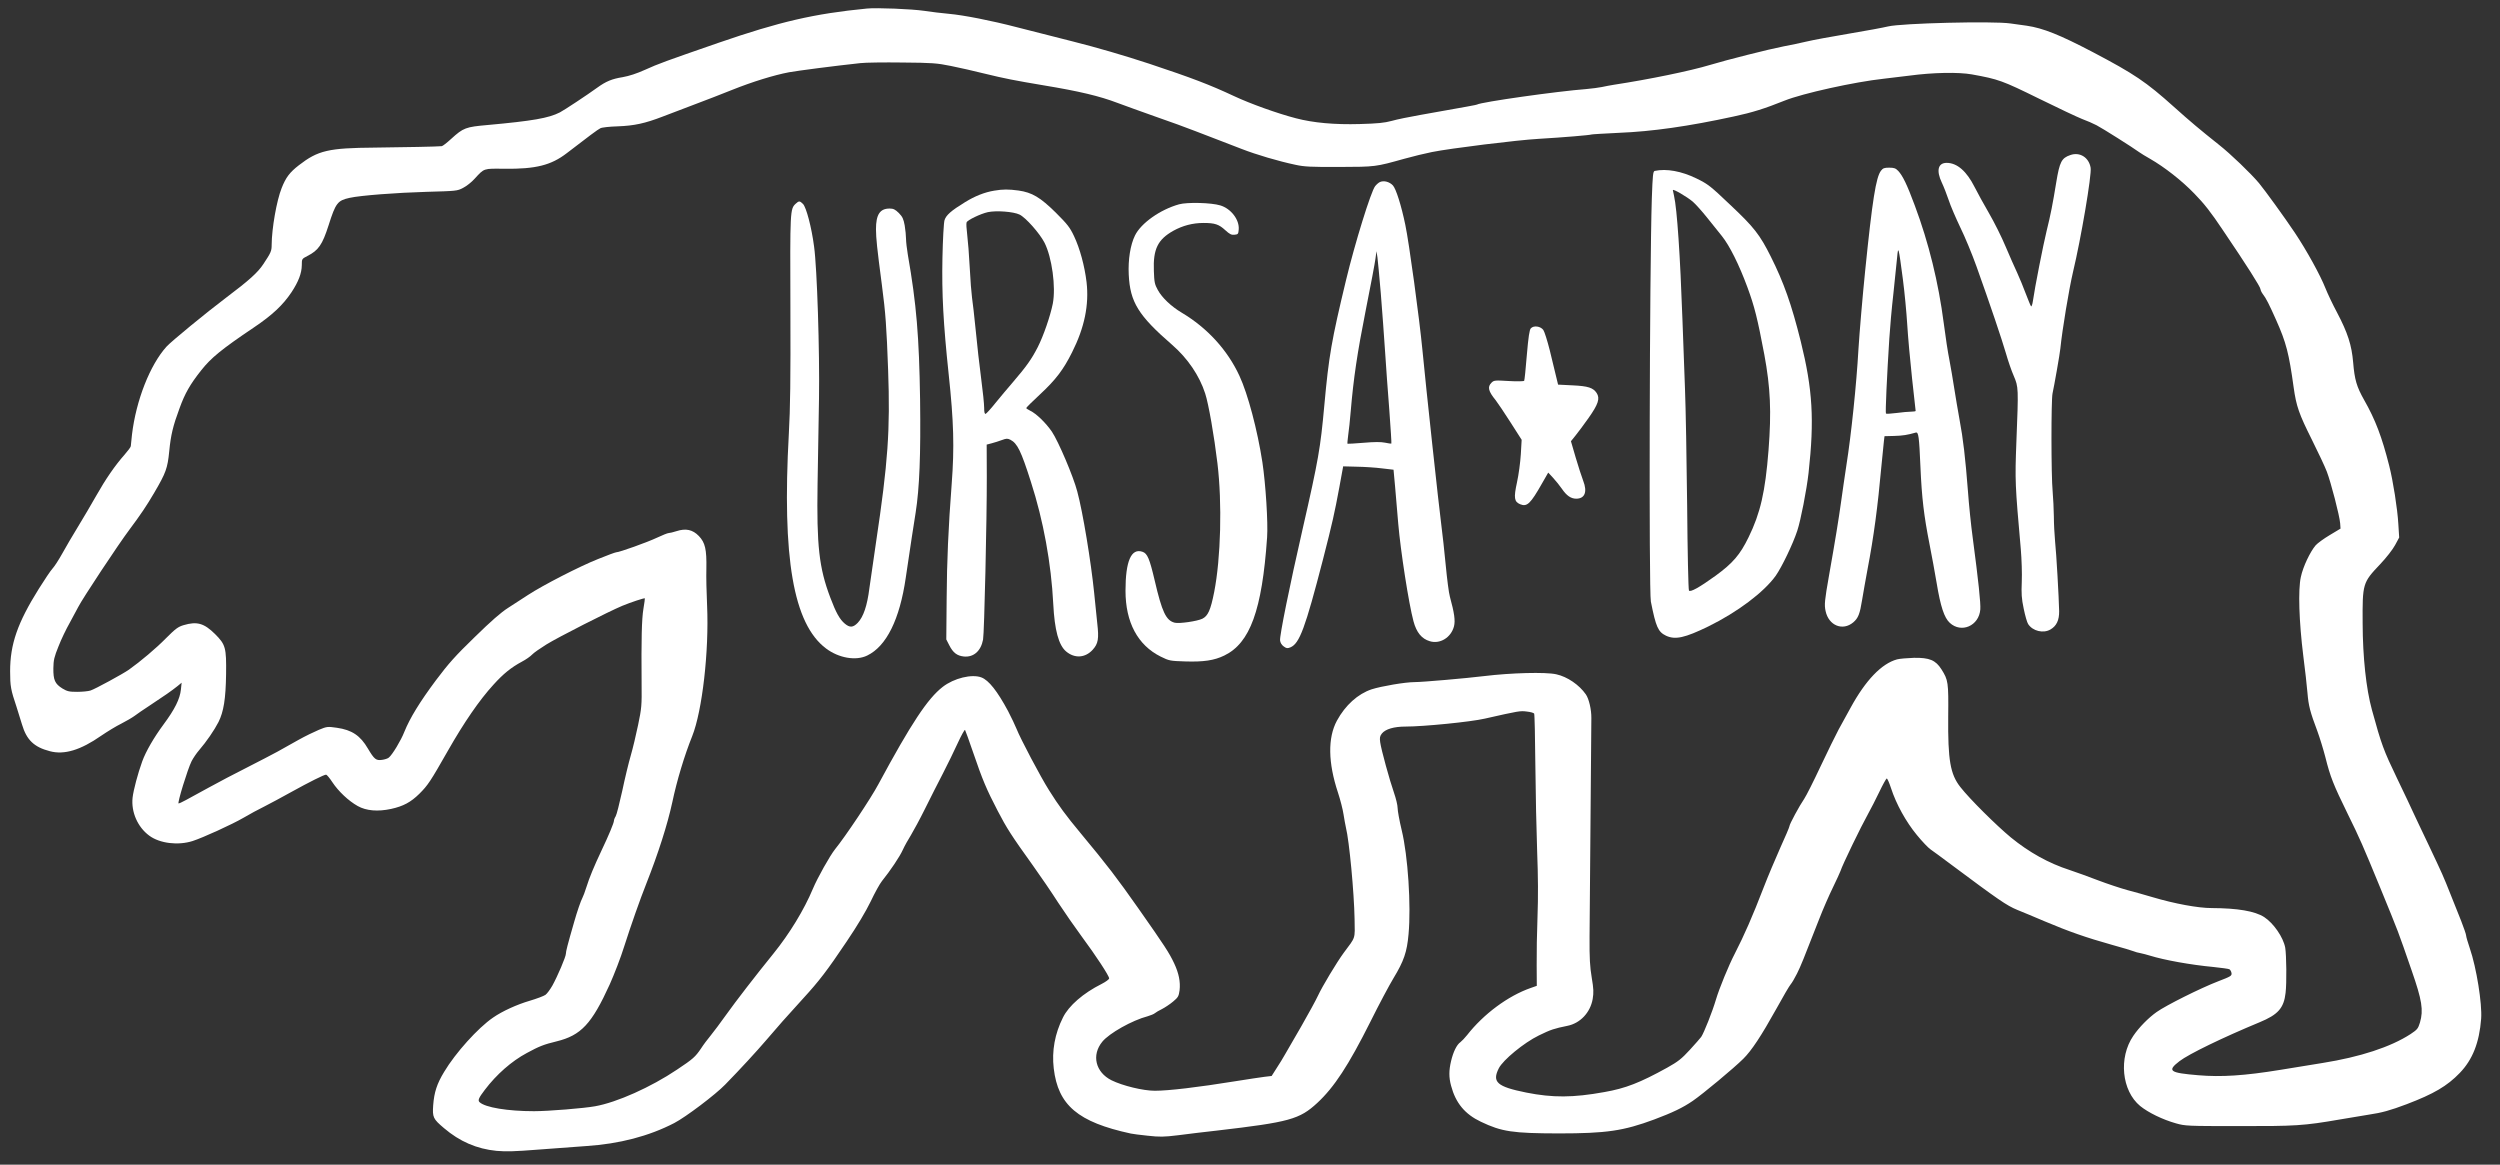 <svg xmlns:inkscape="http://www.inkscape.org/namespaces/inkscape" xmlns:sodipodi="http://sodipodi.sourceforge.net/DTD/sodipodi-0.dtd" xmlns="http://www.w3.org/2000/svg" xmlns:svg="http://www.w3.org/2000/svg" version="1.0" width="2080pt" height="969pt" viewBox="0 0 2080 969" preserveAspectRatio="xMidYMid meet" id="svg2753" sodipodi:docname="walkingBearSvg.svg" inkscape:version="1.1.2 (b8e25be833, 2022-02-05)">
  <rect x="0" y="0" width="2080" height="969" fill="#333333" stroke="none"/>
  <defs id="defs2757" fill="#ffffff"/>
  <sodipodi:namedview id="namedview2755" pagecolor="#ffffff" bordercolor="#ffffff" borderopacity="1.0" inkscape:pageshadow="2" inkscape:pageopacity="0.0" inkscape:pagecheckerboard="0" inkscape:document-units="pt" showgrid="false" width="2223pt" inkscape:zoom="0.35678957" inkscape:cx="1327.1128" inkscape:cy="888.47889" inkscape:window-width="1920" inkscape:window-height="1017" inkscape:window-x="-8" inkscape:window-y="-8" inkscape:window-maximized="1" inkscape:current-layer="svg2753" fill="#ffffff"/>
  <g transform="matrix(0.1,0,0,-0.1,-86.185,1369.505)" fill="#ffffff" stroke="none" id="g2751">
    <path d="m 8075,13624 c -441,-43 -724,-109 -1235,-285 -450,-156 -497,-173 -610,-224 -71,-32 -132,-52 -188,-62 -88,-14 -139,-35 -212,-88 -84,-61 -275,-187 -310,-205 -94,-48 -227,-71 -601,-105 -182,-16 -202,-23 -302,-114 -37,-34 -73,-62 -80,-62 -35,-4 -304,-9 -557,-12 -385,-3 -472,-23 -632,-147 -76,-59 -108,-101 -143,-190 -42,-105 -82,-336 -83,-472 0,-52 -6,-65 -69,-160 -45,-69 -119,-136 -308,-278 -171,-129 -458,-365 -498,-409 -137,-152 -253,-446 -287,-731 -5,-46 -10,-90 -10,-97 0,-7 -24,-39 -52,-71 -78,-88 -157,-202 -236,-342 -39,-69 -106,-183 -150,-255 -44,-71 -103,-173 -132,-225 -29,-52 -65,-108 -81,-125 -15,-16 -67,-93 -115,-170 -177,-283 -238,-460 -238,-685 0,-126 6,-155 53,-295 11,-33 31,-99 46,-148 38,-128 100,-188 232,-222 119,-32 255,9 427,129 50,34 125,80 166,100 41,21 91,50 110,64 19,15 78,55 130,89 113,74 183,123 229,160 l 34,28 -6,-57 c -8,-77 -50,-163 -145,-291 -79,-107 -146,-222 -177,-307 -36,-99 -73,-239 -80,-301 -13,-120 42,-245 138,-316 87,-65 240,-84 362,-45 86,28 324,136 424,194 47,28 125,70 172,93 47,24 148,78 225,121 150,83 272,144 289,144 6,0 30,-29 53,-64 49,-74 133,-154 210,-197 71,-40 168,-48 278,-24 101,22 164,56 235,126 72,72 91,101 238,359 134,235 261,420 378,548 83,92 148,144 237,192 33,17 71,44 85,59 14,15 67,52 117,83 96,60 523,277 634,323 70,29 182,66 187,62 1,-2 -4,-41 -12,-88 -14,-85 -18,-249 -15,-620 2,-184 0,-205 -29,-345 -17,-82 -44,-196 -61,-254 -17,-58 -49,-190 -71,-295 -23,-104 -47,-200 -55,-212 -8,-12 -14,-29 -14,-36 0,-18 -44,-123 -103,-247 -64,-136 -101,-225 -126,-305 -12,-38 -27,-79 -33,-89 -14,-26 -45,-116 -69,-201 -56,-194 -69,-246 -69,-265 0,-25 -70,-189 -113,-266 -18,-31 -43,-66 -57,-76 -14,-10 -73,-32 -130,-49 -106,-31 -230,-87 -307,-141 -124,-85 -311,-292 -406,-451 -60,-99 -83,-170 -91,-277 -7,-101 -1,-114 90,-191 130,-111 273,-173 437,-189 81,-7 152,-5 342,10 132,10 314,24 405,30 275,18 520,82 731,191 95,49 344,237 425,321 126,129 261,276 339,367 91,107 172,199 311,351 131,143 198,230 359,470 90,133 160,251 201,335 34,72 76,148 94,170 70,87 148,203 173,259 15,33 46,88 68,123 21,35 75,134 118,221 43,86 109,218 148,292 38,74 94,188 123,252 30,65 57,114 61,110 3,-4 34,-90 69,-192 76,-223 110,-303 202,-480 75,-144 112,-203 293,-455 63,-88 158,-227 211,-310 54,-82 142,-209 196,-282 117,-158 228,-327 228,-348 0,-8 -27,-28 -62,-46 -154,-77 -274,-182 -322,-279 -68,-135 -94,-279 -77,-424 36,-307 202,-447 641,-542 14,-3 77,-12 140,-18 101,-11 133,-11 255,4 77,10 223,28 325,39 600,70 684,93 832,230 141,131 259,311 442,676 71,143 158,306 192,362 86,142 112,217 125,366 22,238 -5,652 -57,865 -19,79 -34,162 -34,185 0,23 -14,80 -30,126 -36,103 -107,360 -115,421 -5,37 -3,50 14,72 30,37 100,58 198,58 148,0 542,39 658,66 287,65 295,66 350,59 30,-3 58,-11 61,-17 4,-6 8,-198 10,-427 2,-229 9,-553 15,-721 8,-206 9,-381 3,-540 -5,-129 -8,-312 -7,-406 l 1,-171 -51,-18 c -189,-66 -392,-217 -529,-392 -19,-24 -44,-50 -56,-59 -30,-21 -59,-80 -77,-156 -19,-79 -19,-138 0,-207 38,-143 115,-236 248,-299 174,-83 264,-96 647,-97 397,0 539,21 795,116 152,57 238,98 321,155 82,56 343,273 420,350 69,68 150,191 274,414 56,102 110,194 120,205 10,11 34,52 53,90 33,67 50,109 183,450 32,83 84,202 115,265 31,63 59,126 64,139 15,49 169,367 231,478 21,37 62,118 91,178 29,61 57,111 62,113 5,2 21,-34 36,-80 43,-133 125,-281 215,-390 44,-54 96,-108 114,-120 19,-13 97,-70 174,-128 393,-293 458,-338 547,-375 39,-15 142,-59 230,-96 201,-85 345,-135 555,-194 91,-25 174,-50 185,-55 11,-5 36,-12 55,-15 19,-4 55,-13 80,-21 119,-37 342,-77 525,-94 66,-7 127,-15 135,-19 8,-5 16,-19 18,-32 3,-23 -6,-28 -110,-68 -146,-56 -436,-201 -513,-256 -68,-48 -146,-127 -194,-198 -124,-181 -97,-457 57,-584 68,-55 187,-113 297,-144 77,-22 95,-23 520,-23 476,-1 543,3 844,55 97,17 205,35 240,40 110,16 181,36 316,87 226,86 337,151 442,260 107,111 163,253 178,452 9,123 -39,424 -94,584 -17,50 -31,98 -31,107 0,10 -19,64 -41,121 -23,57 -63,157 -89,223 -63,158 -63,158 -183,412 -58,120 -114,241 -127,268 -12,28 -73,156 -135,285 -112,233 -129,278 -209,570 -48,175 -76,438 -77,717 -2,334 0,340 145,493 53,56 105,123 125,160 l 34,63 -7,111 c -7,127 -44,361 -76,486 -61,241 -115,383 -209,548 -62,110 -79,168 -91,312 -12,143 -45,246 -134,415 -36,67 -79,158 -96,201 -44,111 -157,316 -256,464 -85,127 -246,349 -297,411 -67,80 -236,243 -334,320 -157,125 -237,192 -373,314 -234,210 -331,275 -677,457 -275,144 -413,199 -548,219 -38,5 -100,14 -137,19 -144,21 -908,2 -1018,-25 -36,-9 -182,-36 -325,-60 -143,-24 -300,-53 -350,-65 -49,-12 -137,-30 -195,-41 -115,-22 -475,-113 -610,-154 -165,-50 -511,-121 -800,-165 -30,-5 -75,-13 -101,-19 -25,-5 -83,-13 -130,-17 -239,-18 -875,-108 -909,-129 -5,-3 -63,-14 -470,-86 -91,-16 -199,-38 -240,-50 -59,-16 -115,-22 -265,-26 -209,-6 -387,10 -531,48 -151,39 -380,121 -514,184 -203,95 -352,152 -707,270 -210,69 -433,134 -635,185 -172,43 -383,97 -468,119 -211,55 -441,100 -563,111 -56,5 -149,16 -207,25 -102,15 -394,27 -475,19 z m 695,-477 c 69,-14 199,-43 290,-66 155,-38 246,-56 485,-96 296,-49 464,-89 614,-146 58,-22 201,-73 316,-114 116,-40 264,-94 330,-120 66,-25 154,-59 195,-75 41,-16 128,-49 192,-74 123,-48 306,-102 448,-132 72,-16 128,-19 365,-18 303,1 300,1 540,68 71,20 175,45 230,56 154,31 711,100 890,110 205,12 428,31 437,36 3,2 107,8 230,14 275,11 578,54 955,136 154,33 256,65 423,132 149,60 583,156 824,182 55,6 153,18 216,26 194,26 406,30 518,10 222,-40 254,-52 557,-201 160,-79 322,-155 360,-170 39,-14 93,-38 120,-52 47,-24 300,-184 355,-224 14,-10 54,-35 90,-55 120,-69 264,-181 370,-291 80,-82 137,-154 235,-301 198,-292 314,-475 314,-493 1,-9 9,-27 19,-40 27,-34 54,-88 111,-216 84,-188 107,-278 146,-561 22,-157 44,-220 152,-436 52,-104 108,-223 124,-265 34,-89 106,-366 111,-430 l 3,-44 -90,-54 c -49,-29 -102,-68 -117,-85 -46,-54 -105,-178 -123,-263 -24,-106 -15,-374 20,-655 15,-113 30,-252 35,-310 9,-108 22,-158 83,-320 19,-52 49,-149 66,-215 41,-164 66,-227 185,-470 103,-209 127,-265 271,-615 160,-391 144,-349 262,-690 86,-247 99,-329 69,-432 -16,-52 -22,-59 -79,-97 -165,-107 -418,-190 -732,-240 -71,-11 -229,-37 -350,-57 -300,-49 -492,-61 -682,-45 -242,20 -263,36 -158,117 78,60 361,197 667,324 153,63 202,118 216,245 10,83 7,314 -3,375 -16,87 -97,204 -175,255 -78,50 -221,74 -437,75 -113,0 -308,36 -493,91 -58,17 -152,44 -210,59 -58,16 -166,52 -240,80 -74,29 -181,67 -237,86 -177,57 -339,148 -490,271 -122,101 -344,321 -421,420 -84,107 -104,223 -101,587 3,286 0,303 -56,392 -49,77 -100,98 -229,96 -55,-2 -119,-7 -141,-13 -128,-35 -261,-173 -386,-402 -31,-56 -76,-138 -100,-182 -24,-44 -91,-182 -150,-306 -58,-124 -119,-245 -136,-270 -40,-58 -123,-212 -123,-228 0,-7 -34,-87 -76,-179 -41,-92 -104,-241 -139,-332 -92,-239 -161,-396 -240,-550 -50,-96 -129,-289 -156,-380 -30,-102 -100,-278 -123,-312 -8,-11 -51,-60 -95,-108 -69,-75 -97,-97 -188,-148 -226,-125 -346,-172 -523,-203 -259,-47 -430,-48 -650,-4 -243,49 -286,87 -228,202 35,69 208,212 333,273 100,49 129,58 237,80 107,21 191,110 211,223 9,55 8,84 -8,179 -15,90 -19,159 -18,338 1,166 13,1613 15,1820 1,71 -20,161 -46,198 -55,79 -154,147 -246,167 -89,20 -378,12 -600,-15 -147,-18 -512,-50 -577,-50 -79,0 -278,-34 -359,-60 -114,-38 -219,-132 -289,-261 -77,-143 -74,-349 9,-599 19,-58 40,-139 46,-180 6,-41 16,-91 20,-110 28,-113 68,-540 72,-760 3,-174 11,-146 -90,-282 -58,-79 -179,-280 -215,-358 -16,-35 -79,-150 -139,-255 -61,-104 -122,-210 -136,-235 -14,-25 -44,-75 -68,-111 l -42,-66 -59,-7 c -32,-4 -139,-20 -238,-36 -321,-52 -562,-80 -675,-80 -98,0 -269,42 -360,87 -134,67 -168,210 -77,321 57,70 248,178 378,212 24,7 51,18 59,25 8,7 35,23 60,35 25,13 66,40 92,62 42,35 47,44 54,94 8,70 -6,141 -45,224 -42,89 -78,144 -297,456 -180,256 -257,357 -483,629 -119,143 -181,227 -261,355 -71,112 -239,431 -270,510 -12,30 -44,97 -71,149 -89,166 -161,257 -222,280 -79,30 -228,-6 -322,-79 -125,-97 -261,-302 -535,-810 -62,-117 -276,-437 -360,-540 -43,-54 -147,-239 -185,-330 -73,-174 -193,-372 -329,-540 -146,-180 -312,-395 -394,-510 -45,-64 -103,-140 -127,-170 -25,-30 -62,-79 -81,-109 -47,-69 -65,-86 -199,-175 -217,-146 -501,-273 -682,-305 -93,-17 -389,-41 -508,-41 -220,0 -406,31 -453,75 -16,15 -8,35 44,103 97,128 222,238 349,306 103,56 141,71 248,97 203,50 292,144 442,474 37,83 92,224 120,315 56,175 132,392 185,525 98,248 175,489 215,673 39,185 101,390 166,552 84,211 141,709 124,1087 -5,104 -8,241 -6,306 3,162 -10,217 -62,272 -52,54 -109,66 -186,41 -28,-9 -57,-16 -66,-16 -9,0 -53,-18 -98,-39 -78,-37 -312,-121 -338,-121 -7,0 -75,-25 -151,-56 -154,-61 -459,-218 -583,-299 -44,-29 -118,-77 -165,-107 -60,-38 -143,-111 -279,-244 -161,-156 -217,-219 -323,-360 -134,-180 -215,-312 -262,-428 -28,-72 -100,-191 -129,-214 -9,-8 -34,-16 -57,-19 -50,-7 -64,5 -117,94 -63,108 -133,155 -258,173 -78,11 -82,11 -150,-17 -38,-16 -115,-53 -170,-84 -55,-31 -134,-75 -175,-98 -41,-22 -155,-82 -252,-131 -98,-49 -242,-125 -320,-168 -175,-97 -241,-132 -250,-132 -13,0 75,286 108,352 13,25 41,67 63,92 61,71 125,164 161,234 43,86 60,193 63,397 3,222 -4,247 -92,335 -91,90 -150,107 -261,74 -47,-14 -68,-30 -147,-109 -80,-82 -213,-194 -309,-262 -50,-35 -281,-161 -319,-173 -18,-6 -68,-11 -111,-11 -67,0 -83,4 -123,28 -62,39 -76,70 -75,168 1,69 7,94 43,183 22,57 64,144 93,195 28,51 60,110 71,132 34,68 333,520 427,645 92,123 143,199 205,305 98,167 111,204 125,345 13,135 31,211 86,359 45,124 88,199 180,315 82,104 170,176 439,357 153,103 241,186 312,292 58,88 85,158 86,225 0,53 0,53 46,77 93,47 125,94 177,256 59,186 75,206 175,228 89,20 391,43 639,50 249,7 256,7 305,33 28,14 71,48 95,75 83,90 72,86 249,84 260,-3 388,29 519,130 179,138 258,197 279,207 12,7 77,14 145,16 136,5 225,24 373,81 50,19 167,63 260,99 94,35 238,91 320,124 165,66 345,122 472,146 71,13 379,53 593,76 41,5 199,7 350,5 247,-2 288,-5 400,-28 z" id="path2733" fill="#ffffff"/>
    <path d="m 18087,12405 c -73,-25 -89,-56 -117,-226 -30,-184 -47,-271 -80,-404 -27,-110 -99,-473 -115,-588 -4,-27 -11,-45 -15,-40 -4,4 -23,51 -43,103 -19,52 -52,131 -72,175 -21,44 -64,143 -97,220 -32,77 -94,201 -137,275 -43,74 -97,172 -120,218 -67,133 -146,202 -233,202 -72,0 -88,-64 -40,-165 16,-33 41,-98 57,-145 15,-47 59,-148 96,-226 38,-77 99,-224 135,-325 112,-313 212,-609 245,-723 17,-60 46,-145 65,-188 40,-94 40,-98 22,-554 -12,-317 -11,-349 37,-889 7,-83 11,-204 8,-270 -4,-98 -2,-139 16,-224 12,-58 28,-115 37,-128 38,-59 127,-80 186,-45 50,29 73,77 72,152 -2,109 -23,479 -34,583 -5,54 -10,146 -10,205 -1,59 -5,152 -10,207 -13,134 -13,762 -1,817 13,58 62,335 65,373 16,158 72,495 106,640 66,276 156,806 146,864 -14,86 -90,134 -169,106 z" id="path2735" fill="#ffffff"/>
    <path d="m 16512,12275 c -42,-53 -72,-243 -132,-833 -22,-216 -47,-511 -56,-655 -16,-286 -60,-710 -100,-962 -13,-88 -34,-227 -45,-310 -19,-137 -47,-311 -100,-610 -36,-205 -40,-242 -28,-295 26,-120 142,-167 230,-93 41,35 55,69 74,189 9,54 29,169 45,254 51,266 85,521 115,855 9,94 18,188 21,210 l 5,41 81,2 c 70,2 110,8 179,28 23,6 28,-31 39,-286 11,-257 29,-406 75,-640 19,-96 46,-243 60,-327 32,-194 63,-288 109,-330 96,-89 243,-25 254,111 4,53 -15,233 -63,596 -14,102 -32,277 -40,390 -21,272 -40,437 -70,595 -13,72 -33,189 -44,260 -11,72 -29,177 -40,235 -12,58 -33,195 -47,305 -44,340 -125,670 -241,980 -64,173 -101,249 -138,288 -21,22 -34,27 -75,27 -40,0 -52,-4 -68,-25 z m 182,-905 c 14,-107 30,-276 36,-375 6,-99 24,-300 40,-447 17,-147 30,-269 30,-272 0,-3 -17,-6 -38,-6 -22,0 -76,-5 -121,-11 -45,-6 -85,-8 -88,-5 -6,6 8,314 28,625 5,84 20,253 34,375 13,121 27,257 31,301 9,99 12,88 48,-185 z" id="path2737" fill="#ffffff"/>
    <path d="m 14629,12273 c -14,-4 -17,-33 -24,-229 -19,-595 -25,-3264 -8,-3354 42,-212 60,-252 126,-284 77,-36 157,-18 352,77 241,118 463,285 561,422 51,73 143,264 179,374 29,87 78,340 94,481 49,443 34,695 -65,1095 -77,309 -141,489 -249,705 -91,182 -140,245 -338,431 -165,157 -184,172 -280,219 -125,61 -250,84 -348,63 z m 317,-256 c 24,-21 76,-79 116,-129 40,-50 97,-121 126,-157 64,-80 143,-238 212,-425 60,-163 84,-260 141,-561 51,-275 60,-474 35,-796 -27,-346 -68,-524 -166,-724 -71,-146 -131,-215 -273,-319 -137,-99 -213,-141 -223,-124 -5,7 -12,326 -15,708 -4,382 -12,819 -18,970 -6,151 -15,408 -21,572 -19,539 -45,924 -70,1033 -5,22 -10,44 -10,48 0,14 119,-56 166,-96 z" id="path2739" fill="#ffffff"/>
    <path d="m 12344,12181 c -12,-5 -30,-21 -41,-35 -35,-44 -169,-477 -242,-781 -121,-504 -143,-628 -181,-1045 -32,-352 -48,-447 -180,-1025 -110,-481 -192,-888 -188,-928 2,-19 13,-38 30,-50 23,-17 31,-18 56,-8 76,32 123,159 271,731 79,307 97,390 136,600 l 32,175 114,-3 c 63,-1 157,-7 210,-14 l 95,-11 13,-141 c 6,-78 18,-215 26,-306 20,-233 88,-669 127,-814 25,-93 68,-146 136,-166 85,-26 177,31 201,124 12,47 3,111 -34,246 -9,30 -24,150 -35,265 -11,116 -27,260 -35,320 -22,168 -130,1166 -159,1471 -25,261 -111,892 -142,1038 -33,160 -77,299 -103,328 -28,30 -74,43 -107,29 z m 6,-926 c 11,-137 27,-351 35,-475 8,-124 24,-348 36,-498 11,-150 19,-275 17,-277 -2,-2 -25,1 -53,7 -34,7 -87,7 -179,-1 -71,-6 -131,-9 -133,-8 -2,2 1,35 6,73 6,38 15,128 21,199 23,272 54,482 125,840 41,204 77,397 81,430 l 8,60 8,-50 c 4,-27 16,-162 28,-300 z" id="path2741" fill="#ffffff"/>
    <path d="m 9135,12109 c -81,-13 -163,-46 -244,-96 -116,-71 -159,-109 -171,-151 -6,-20 -14,-161 -17,-312 -6,-302 7,-544 52,-970 42,-392 48,-608 25,-910 -28,-367 -40,-645 -42,-955 l -3,-340 25,-49 c 31,-61 64,-87 121,-93 81,-8 142,45 160,141 10,52 32,1003 31,1356 l -1,266 42,11 c 23,6 61,18 85,27 38,14 46,14 71,2 57,-30 88,-92 170,-350 104,-322 169,-679 186,-1016 11,-218 45,-343 107,-395 71,-60 159,-54 221,14 46,51 53,91 38,221 -6,58 -18,173 -26,255 -26,256 -94,670 -140,840 -33,127 -157,417 -211,498 -50,73 -130,151 -181,175 -18,9 -33,19 -33,22 0,4 52,56 116,115 130,121 193,204 265,348 104,206 143,396 121,585 -16,134 -56,281 -104,382 -35,74 -55,99 -152,196 -129,127 -197,168 -311,184 -81,11 -130,11 -200,-1 z m 209,-199 c 51,-24 168,-156 208,-234 62,-122 96,-369 69,-508 -21,-103 -77,-267 -126,-363 -51,-99 -92,-157 -206,-290 -43,-49 -108,-128 -146,-174 -37,-47 -74,-86 -80,-89 -9,-3 -13,12 -13,51 0,30 -11,139 -25,243 -14,104 -34,284 -45,399 -12,116 -25,239 -31,274 -5,35 -14,147 -19,250 -5,102 -15,225 -21,273 -6,48 -9,94 -5,103 7,19 117,72 177,85 71,15 213,4 263,-20 z" id="path2743" fill="#ffffff"/>
    <path d="m 7482,12000 c -47,-44 -47,-56 -44,-873 2,-587 -1,-831 -13,-1040 -57,-1035 37,-1582 309,-1787 106,-80 249,-105 343,-59 160,77 271,301 321,649 43,289 62,417 82,540 32,203 43,482 37,940 -8,526 -30,794 -102,1206 -8,48 -15,107 -15,132 0,25 -5,75 -11,111 -10,55 -18,72 -49,104 -31,30 -45,37 -77,37 -80,0 -113,-50 -113,-172 1,-81 8,-150 49,-463 31,-235 39,-349 52,-708 18,-502 -1,-770 -101,-1437 -26,-179 -51,-350 -55,-380 -18,-145 -50,-238 -97,-287 -39,-40 -66,-41 -107,-7 -43,36 -74,92 -121,217 -94,248 -114,432 -106,944 3,203 9,523 12,713 6,390 -16,1085 -41,1264 -21,161 -65,326 -92,354 -27,27 -34,27 -61,2 z" id="path2745" fill="#ffffff"/>
    <path d="m 10671,11995 c -157,-44 -316,-157 -366,-259 -39,-79 -58,-202 -52,-326 11,-229 80,-340 361,-584 129,-112 227,-256 275,-405 28,-85 75,-355 102,-581 40,-332 28,-789 -27,-1070 -30,-152 -52,-200 -99,-223 -44,-21 -192,-42 -229,-33 -73,18 -106,89 -167,351 -43,183 -61,225 -101,239 -94,33 -142,-76 -142,-324 0,-263 102,-453 293,-548 71,-35 78,-36 202,-40 154,-5 243,8 327,49 215,104 314,378 356,981 9,123 -12,447 -39,627 -41,267 -121,569 -191,719 -99,214 -266,398 -481,526 -87,52 -163,124 -198,188 -26,47 -30,65 -33,159 -7,181 32,261 162,334 78,43 161,65 251,65 94,0 128,-11 181,-60 36,-33 51,-41 77,-38 30,3 32,6 35,45 6,80 -64,172 -153,199 -74,23 -276,28 -344,9 z" id="path2747" fill="#ffffff"/>
    <path d="m 13598,10963 c -11,-13 -20,-70 -33,-223 -9,-113 -19,-209 -22,-213 -3,-5 -61,-6 -128,-2 -117,7 -124,6 -144,-14 -35,-35 -27,-70 35,-146 17,-22 73,-105 124,-185 l 92,-144 -7,-121 c -4,-66 -18,-171 -32,-234 -28,-128 -23,-160 26,-181 58,-24 86,3 183,174 l 51,89 41,-44 c 23,-25 55,-65 73,-91 39,-57 75,-82 119,-82 72,0 94,57 58,149 -13,33 -41,121 -63,195 l -39,134 37,46 c 21,25 70,92 110,148 81,115 96,162 67,207 -29,44 -71,58 -201,64 l -120,6 -17,70 c -10,39 -33,135 -52,215 -20,79 -44,156 -54,170 -24,32 -81,39 -104,13 z" id="path2749" fill="#ffffff"/>
  </g>
</svg>
